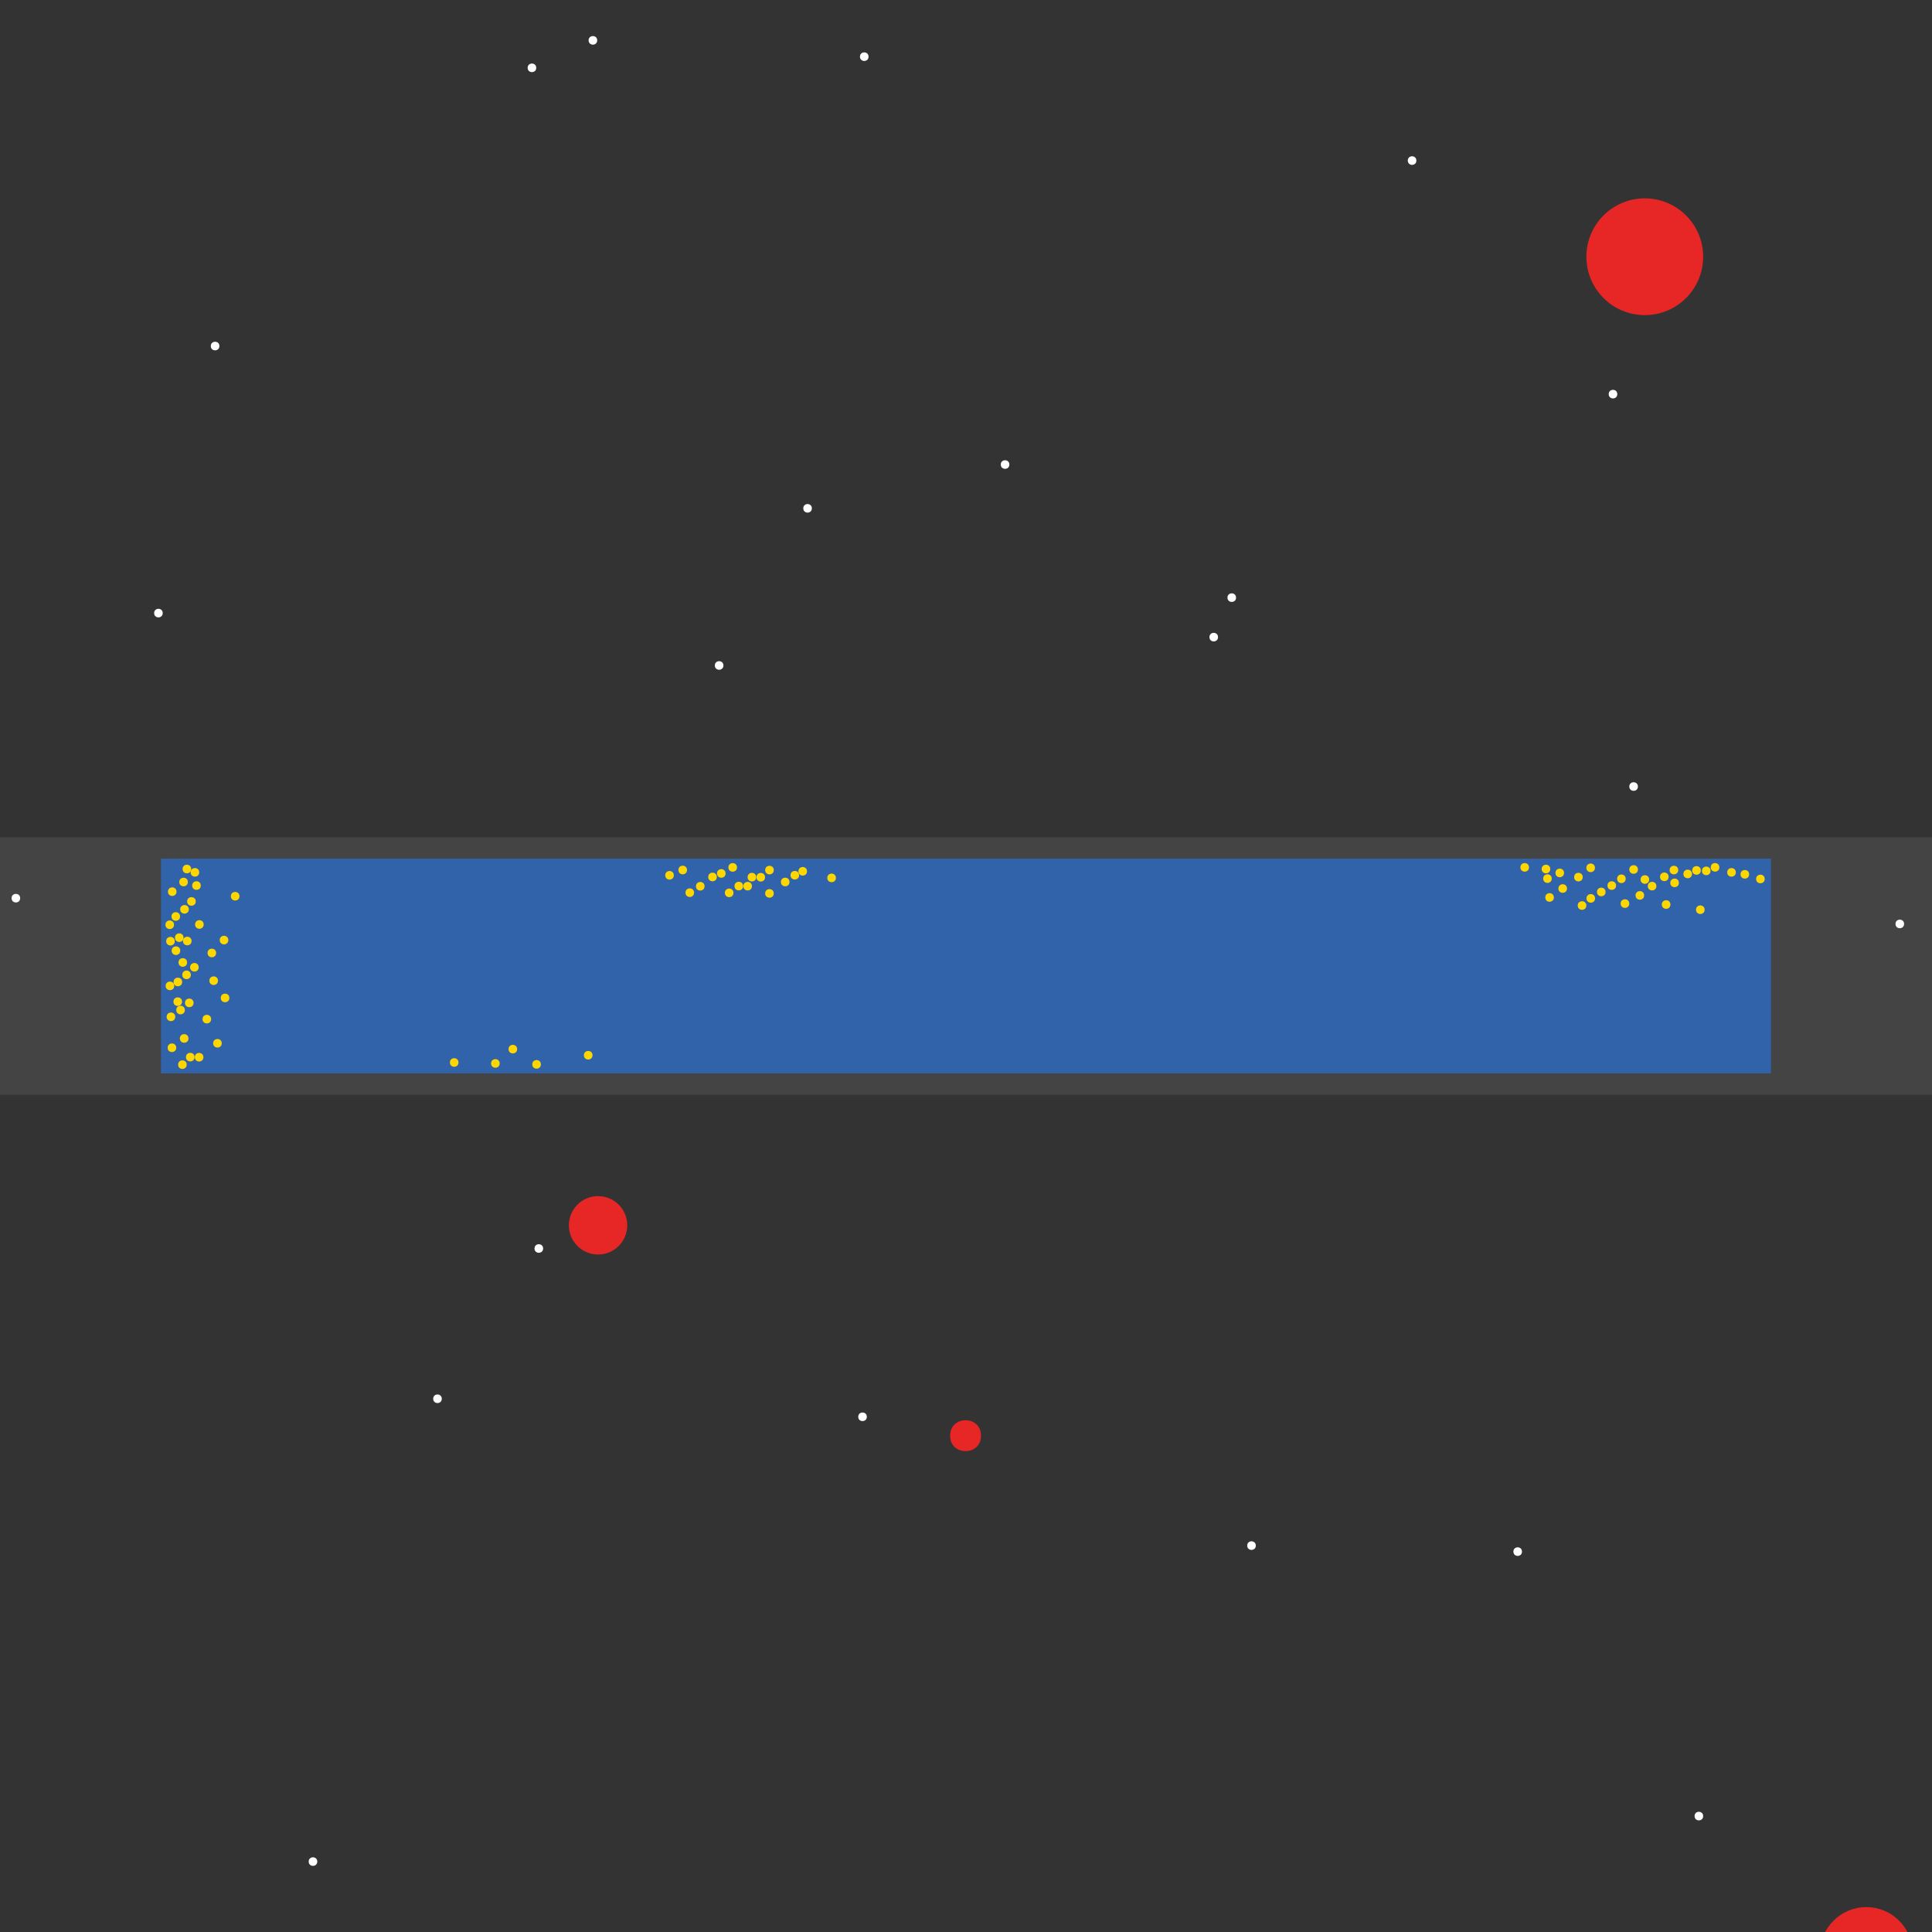 <?xml version="1.0" encoding="UTF-8"?>
<svg xmlns="http://www.w3.org/2000/svg" xmlns:xlink="http://www.w3.org/1999/xlink" width="512pt" height="512pt" viewBox="0 0 512 512" version="1.1">
<rect x="0" y="0" width="512" height="512" fill="#333333" stroke="none"/>
<g id="surface296">
<path style=" stroke:none;fill-rule:nonzero;fill:rgb(26.7%,26.7%,26.7%);fill-opacity:1;" d="M 0 221.867 L 512 221.867 L 512 290.133 L 0 290.133 Z M 0 221.867 "/>
<path style=" stroke:none;fill-rule:nonzero;fill:rgb(19.2%,38.8%,66.7%);fill-opacity:1;" d="M 42.668 227.555 L 469.332 227.555 L 469.332 284.441 L 42.668 284.441 Z M 42.668 227.555 "/>
<path style=" stroke:none;fill-rule:nonzero;fill:rgb(90.6%,14.9%,14.9%);fill-opacity:1;" d="M 166.23 324.723 C 166.23 328.996 162.766 332.457 158.492 332.457 C 154.219 332.457 150.754 328.996 150.754 324.723 C 150.754 320.449 154.219 316.984 158.492 316.984 C 162.766 316.984 166.23 320.449 166.23 324.723 "/>
<path style=" stroke:none;fill-rule:nonzero;fill:rgb(90.6%,14.9%,14.9%);fill-opacity:1;" d="M 451.355 68.039 C 451.355 76.586 444.43 83.512 435.883 83.512 C 427.336 83.512 420.41 76.586 420.41 68.039 C 420.41 59.492 427.336 52.566 435.883 52.566 C 444.43 52.566 451.355 59.492 451.355 68.039 "/>
<path style=" stroke:none;fill-rule:nonzero;fill:rgb(90.6%,14.9%,14.9%);fill-opacity:1;" d="M 506.879 517.688 C 506.879 524.477 501.379 529.977 494.594 529.977 C 487.805 529.977 482.305 524.477 482.305 517.688 C 482.305 510.902 487.805 505.402 494.594 505.402 C 501.379 505.402 506.879 510.902 506.879 517.688 "/>
<path style=" stroke:none;fill-rule:nonzero;fill:rgb(90.6%,14.9%,14.9%);fill-opacity:1;" d="M 259.98 380.473 C 259.98 385.934 251.789 385.934 251.789 380.473 C 251.789 375.012 259.98 375.012 259.98 380.473 "/>
<path style=" stroke:none;fill-rule:nonzero;fill:rgb(100%,100%,100%);fill-opacity:1;" d="M 332.801 409.602 C 332.801 411.117 330.523 411.117 330.523 409.602 C 330.523 408.082 332.801 408.082 332.801 409.602 "/>
<path style=" stroke:none;fill-rule:nonzero;fill:rgb(100%,100%,100%);fill-opacity:1;" d="M 267.492 123.109 C 267.492 124.625 265.215 124.625 265.215 123.109 C 265.215 121.59 267.492 121.59 267.492 123.109 "/>
<path style=" stroke:none;fill-rule:nonzero;fill:rgb(100%,100%,100%);fill-opacity:1;" d="M 403.34 411.191 C 403.34 412.711 401.066 412.711 401.066 411.191 C 401.066 409.676 403.34 409.676 403.34 411.191 "/>
<path style=" stroke:none;fill-rule:nonzero;fill:rgb(100%,100%,100%);fill-opacity:1;" d="M 230.172 15.02 C 230.172 16.535 227.898 16.535 227.898 15.02 C 227.898 13.504 230.172 13.504 230.172 15.02 "/>
<path style=" stroke:none;fill-rule:nonzero;fill:rgb(100%,100%,100%);fill-opacity:1;" d="M 229.719 375.469 C 229.719 376.984 227.441 376.984 227.441 375.469 C 227.441 373.949 229.719 373.949 229.719 375.469 "/>
<path style=" stroke:none;fill-rule:nonzero;fill:rgb(100%,100%,100%);fill-opacity:1;" d="M 504.605 244.852 C 504.605 246.367 502.328 246.367 502.328 244.852 C 502.328 243.332 504.605 243.332 504.605 244.852 "/>
<path style=" stroke:none;fill-rule:nonzero;fill:rgb(100%,100%,100%);fill-opacity:1;" d="M 322.789 168.848 C 322.789 170.363 320.512 170.363 320.512 168.848 C 320.512 167.328 322.789 167.328 322.789 168.848 "/>
<path style=" stroke:none;fill-rule:nonzero;fill:rgb(100%,100%,100%);fill-opacity:1;" d="M 142.109 17.977 C 142.109 19.492 139.832 19.492 139.832 17.977 C 139.832 16.461 142.109 16.461 142.109 17.977 "/>
<path style=" stroke:none;fill-rule:nonzero;fill:rgb(100%,100%,100%);fill-opacity:1;" d="M 191.715 176.355 C 191.715 177.871 189.441 177.871 189.441 176.355 C 189.441 174.84 191.715 174.84 191.715 176.355 "/>
<path style=" stroke:none;fill-rule:nonzero;fill:rgb(100%,100%,100%);fill-opacity:1;" d="M 84.082 493.34 C 84.082 494.855 81.805 494.855 81.805 493.34 C 81.805 491.824 84.082 491.824 84.082 493.34 "/>
<path style=" stroke:none;fill-rule:nonzero;fill:rgb(100%,100%,100%);fill-opacity:1;" d="M 58.141 91.703 C 58.141 93.223 55.863 93.223 55.863 91.703 C 55.863 90.188 58.141 90.188 58.141 91.703 "/>
<path style=" stroke:none;fill-rule:nonzero;fill:rgb(100%,100%,100%);fill-opacity:1;" d="M 43.121 162.477 C 43.121 163.992 40.848 163.992 40.848 162.477 C 40.848 160.957 43.121 160.957 43.121 162.477 "/>
<path style=" stroke:none;fill-rule:nonzero;fill:rgb(100%,100%,100%);fill-opacity:1;" d="M 215.152 134.715 C 215.152 136.23 212.879 136.23 212.879 134.715 C 212.879 133.195 215.152 133.195 215.152 134.715 "/>
<path style=" stroke:none;fill-rule:nonzero;fill:rgb(100%,100%,100%);fill-opacity:1;" d="M 428.602 104.449 C 428.602 105.965 426.324 105.965 426.324 104.449 C 426.324 102.93 428.602 102.93 428.602 104.449 "/>
<path style=" stroke:none;fill-rule:nonzero;fill:rgb(100%,100%,100%);fill-opacity:1;" d="M 434.062 208.441 C 434.062 209.957 431.785 209.957 431.785 208.441 C 431.785 206.926 434.062 206.926 434.062 208.441 "/>
<path style=" stroke:none;fill-rule:nonzero;fill:rgb(100%,100%,100%);fill-opacity:1;" d="M 451.355 481.281 C 451.355 482.797 449.082 482.797 449.082 481.281 C 449.082 479.762 451.355 479.762 451.355 481.281 "/>
<path style=" stroke:none;fill-rule:nonzero;fill:rgb(100%,100%,100%);fill-opacity:1;" d="M 5.348 238.023 C 5.348 239.539 3.07 239.539 3.07 238.023 C 3.07 236.508 5.348 236.508 5.348 238.023 "/>
<path style=" stroke:none;fill-rule:nonzero;fill:rgb(100%,100%,100%);fill-opacity:1;" d="M 143.93 330.867 C 143.93 332.383 141.652 332.383 141.652 330.867 C 141.652 329.348 143.93 329.348 143.93 330.867 "/>
<path style=" stroke:none;fill-rule:nonzero;fill:rgb(100%,100%,100%);fill-opacity:1;" d="M 117.078 370.688 C 117.078 372.203 114.801 372.203 114.801 370.688 C 114.801 369.172 117.078 369.172 117.078 370.688 "/>
<path style=" stroke:none;fill-rule:nonzero;fill:rgb(100%,100%,100%);fill-opacity:1;" d="M 327.566 158.379 C 327.566 159.895 325.289 159.895 325.289 158.379 C 325.289 156.863 327.566 156.863 327.566 158.379 "/>
<path style=" stroke:none;fill-rule:nonzero;fill:rgb(100%,100%,100%);fill-opacity:1;" d="M 158.266 10.695 C 158.266 12.211 155.988 12.211 155.988 10.695 C 155.988 9.18 158.266 9.18 158.266 10.695 "/>
<path style=" stroke:none;fill-rule:nonzero;fill:rgb(100%,100%,100%);fill-opacity:1;" d="M 375.352 42.555 C 375.352 44.07 373.078 44.07 373.078 42.555 C 373.078 41.035 375.352 41.035 375.352 42.555 "/>
<path style=" stroke:none;fill-rule:nonzero;fill:rgb(100%,84.3%,0%);fill-opacity:1;" d="M 46.781 236.305 C 46.781 237.82 44.508 237.82 44.508 236.305 C 44.508 234.789 46.781 234.789 46.781 236.305 "/>
<path style=" stroke:none;fill-rule:nonzero;fill:rgb(100%,84.3%,0%);fill-opacity:1;" d="M 414.488 231.336 C 414.488 232.852 412.215 232.852 412.215 231.336 C 412.215 229.816 414.488 229.816 414.488 231.336 "/>
<path style=" stroke:none;fill-rule:nonzero;fill:rgb(100%,84.3%,0%);fill-opacity:1;" d="M 453.312 230.793 C 453.312 232.309 451.039 232.309 451.039 230.793 C 451.039 229.273 453.312 229.273 453.312 230.793 "/>
<path style=" stroke:none;fill-rule:nonzero;fill:rgb(100%,84.3%,0%);fill-opacity:1;" d="M 435.715 237.293 C 435.715 238.809 433.438 238.809 433.438 237.293 C 433.438 235.773 435.715 235.773 435.715 237.293 "/>
<path style=" stroke:none;fill-rule:nonzero;fill:rgb(100%,84.3%,0%);fill-opacity:1;" d="M 143.336 282.066 C 143.336 283.582 141.059 283.582 141.059 282.066 C 141.059 280.547 143.336 280.547 143.336 282.066 "/>
<path style=" stroke:none;fill-rule:nonzero;fill:rgb(100%,84.3%,0%);fill-opacity:1;" d="M 58.766 276.48 C 58.766 277.996 56.488 277.996 56.488 276.48 C 56.488 274.965 58.766 274.965 58.766 276.48 "/>
<path style=" stroke:none;fill-rule:nonzero;fill:rgb(100%,84.3%,0%);fill-opacity:1;" d="M 132.422 281.82 C 132.422 283.336 130.145 283.336 130.145 281.82 C 130.145 280.301 132.422 280.301 132.422 281.82 "/>
<path style=" stroke:none;fill-rule:nonzero;fill:rgb(100%,84.3%,0%);fill-opacity:1;" d="M 46.117 245.07 C 46.117 246.586 43.844 246.586 43.844 245.07 C 43.844 243.551 46.117 243.551 46.117 245.07 "/>
<path style=" stroke:none;fill-rule:nonzero;fill:rgb(100%,84.3%,0%);fill-opacity:1;" d="M 46.312 249.426 C 46.312 250.941 44.039 250.941 44.039 249.426 C 44.039 247.91 46.312 247.91 46.312 249.426 "/>
<path style=" stroke:none;fill-rule:nonzero;fill:rgb(100%,84.3%,0%);fill-opacity:1;" d="M 463.535 231.703 C 463.535 233.219 461.262 233.219 461.262 231.703 C 461.262 230.184 463.535 230.184 463.535 231.703 "/>
<path style=" stroke:none;fill-rule:nonzero;fill:rgb(100%,84.3%,0%);fill-opacity:1;" d="M 195.312 229.871 C 195.312 231.387 193.035 231.387 193.035 229.871 C 193.035 228.355 195.312 228.355 195.312 229.871 "/>
<path style=" stroke:none;fill-rule:nonzero;fill:rgb(100%,84.3%,0%);fill-opacity:1;" d="M 437.047 233.082 C 437.047 234.598 434.77 234.598 434.77 233.082 C 434.77 231.566 437.047 231.566 437.047 233.082 "/>
<path style=" stroke:none;fill-rule:nonzero;fill:rgb(100%,84.3%,0%);fill-opacity:1;" d="M 448.398 231.605 C 448.398 233.121 446.125 233.121 446.125 231.605 C 446.125 230.086 448.398 230.086 448.398 231.605 "/>
<path style=" stroke:none;fill-rule:nonzero;fill:rgb(100%,84.3%,0%);fill-opacity:1;" d="M 121.504 281.574 C 121.504 283.09 119.23 283.09 119.23 281.574 C 119.23 280.055 121.504 280.055 121.504 281.574 "/>
<path style=" stroke:none;fill-rule:nonzero;fill:rgb(100%,84.3%,0%);fill-opacity:1;" d="M 444.922 233.969 C 444.922 235.484 442.648 235.484 442.648 233.969 C 442.648 232.449 444.922 232.449 444.922 233.969 "/>
<path style=" stroke:none;fill-rule:nonzero;fill:rgb(100%,84.3%,0%);fill-opacity:1;" d="M 422.68 229.98 C 422.68 231.496 420.402 231.496 420.402 229.98 C 420.402 228.465 422.68 228.465 422.68 229.98 "/>
<path style=" stroke:none;fill-rule:nonzero;fill:rgb(100%,84.3%,0%);fill-opacity:1;" d="M 434.066 230.426 C 434.066 231.941 431.789 231.941 431.789 230.426 C 431.789 228.906 434.066 228.906 434.066 230.426 "/>
<path style=" stroke:none;fill-rule:nonzero;fill:rgb(100%,84.3%,0%);fill-opacity:1;" d="M 47.723 242.879 C 47.723 244.395 45.445 244.395 45.445 242.879 C 45.445 241.359 47.723 241.359 47.723 242.879 "/>
<path style=" stroke:none;fill-rule:nonzero;fill:rgb(100%,84.3%,0%);fill-opacity:1;" d="M 467.664 232.934 C 467.664 234.449 465.391 234.449 465.391 232.934 C 465.391 231.414 467.664 231.414 467.664 232.934 "/>
<path style=" stroke:none;fill-rule:nonzero;fill:rgb(100%,84.3%,0%);fill-opacity:1;" d="M 455.645 229.855 C 455.645 231.371 453.367 231.371 453.367 229.855 C 453.367 228.34 455.645 228.34 455.645 229.855 "/>
<path style=" stroke:none;fill-rule:nonzero;fill:rgb(100%,84.3%,0%);fill-opacity:1;" d="M 50.664 230.297 C 50.664 231.816 48.387 231.816 48.387 230.297 C 48.387 228.781 50.664 228.781 50.664 230.297 "/>
<path style=" stroke:none;fill-rule:nonzero;fill:rgb(100%,84.3%,0%);fill-opacity:1;" d="M 450.73 230.668 C 450.73 232.188 448.453 232.188 448.453 230.668 C 448.453 229.152 450.73 229.152 450.73 230.668 "/>
<path style=" stroke:none;fill-rule:nonzero;fill:rgb(100%,84.3%,0%);fill-opacity:1;" d="M 410.836 230.301 C 410.836 231.82 408.559 231.82 408.559 230.301 C 408.559 228.785 410.836 228.785 410.836 230.301 "/>
<path style=" stroke:none;fill-rule:nonzero;fill:rgb(100%,84.3%,0%);fill-opacity:1;" d="M 460.008 231.184 C 460.008 232.703 457.73 232.703 457.73 231.184 C 457.73 229.668 460.008 229.668 460.008 231.184 "/>
<path style=" stroke:none;fill-rule:nonzero;fill:rgb(100%,84.3%,0%);fill-opacity:1;" d="M 137.047 278.027 C 137.047 279.547 134.77 279.547 134.77 278.027 C 134.77 276.512 137.047 276.512 137.047 278.027 "/>
<path style=" stroke:none;fill-rule:nonzero;fill:rgb(100%,84.3%,0%);fill-opacity:1;" d="M 49.785 233.746 C 49.785 235.262 47.512 235.262 47.512 233.746 C 47.512 232.227 49.785 232.227 49.785 233.746 "/>
<path style=" stroke:none;fill-rule:nonzero;fill:rgb(100%,84.3%,0%);fill-opacity:1;" d="M 451.738 241.082 C 451.738 242.598 449.461 242.598 449.461 241.082 C 449.461 239.566 451.738 239.566 451.738 241.082 "/>
<path style=" stroke:none;fill-rule:nonzero;fill:rgb(100%,84.3%,0%);fill-opacity:1;" d="M 430.824 232.887 C 430.824 234.402 428.551 234.402 428.551 232.887 C 428.551 231.367 430.824 231.367 430.824 232.887 "/>
<path style=" stroke:none;fill-rule:nonzero;fill:rgb(100%,84.3%,0%);fill-opacity:1;" d="M 419.438 232.441 C 419.438 233.961 417.164 233.961 417.164 232.441 C 417.164 230.926 419.438 230.926 419.438 232.441 "/>
<path style=" stroke:none;fill-rule:nonzero;fill:rgb(100%,84.3%,0%);fill-opacity:1;" d="M 428.277 234.684 C 428.277 236.199 426 236.199 426 234.684 C 426 233.164 428.277 233.164 428.277 234.684 "/>
<path style=" stroke:none;fill-rule:nonzero;fill:rgb(100%,84.3%,0%);fill-opacity:1;" d="M 47.766 251.938 C 47.766 253.453 45.492 253.453 45.492 251.938 C 45.492 250.422 47.766 250.422 47.766 251.938 "/>
<path style=" stroke:none;fill-rule:nonzero;fill:rgb(100%,84.3%,0%);fill-opacity:1;" d="M 438.957 234.828 C 438.957 236.348 436.68 236.348 436.68 234.828 C 436.68 233.312 438.957 233.312 438.957 234.828 "/>
<path style=" stroke:none;fill-rule:nonzero;fill:rgb(100%,84.3%,0%);fill-opacity:1;" d="M 411.23 232.836 C 411.23 234.355 408.957 234.355 408.957 232.836 C 408.957 231.32 411.23 231.32 411.23 232.836 "/>
<path style=" stroke:none;fill-rule:nonzero;fill:rgb(100%,84.3%,0%);fill-opacity:1;" d="M 422.707 238.082 C 422.707 239.598 420.43 239.598 420.43 238.082 C 420.43 236.562 422.707 236.562 422.707 238.082 "/>
<path style=" stroke:none;fill-rule:nonzero;fill:rgb(100%,84.3%,0%);fill-opacity:1;" d="M 442.195 232.367 C 442.195 233.887 439.922 233.887 439.922 232.367 C 439.922 230.852 442.195 230.852 442.195 232.367 "/>
<path style=" stroke:none;fill-rule:nonzero;fill:rgb(100%,84.3%,0%);fill-opacity:1;" d="M 46.176 261.27 C 46.176 262.785 43.898 262.785 43.898 261.27 C 43.898 259.75 46.176 259.75 46.176 261.27 "/>
<path style=" stroke:none;fill-rule:nonzero;fill:rgb(100%,84.3%,0%);fill-opacity:1;" d="M 431.766 239.461 C 431.766 240.977 429.488 240.977 429.488 239.461 C 429.488 237.941 431.766 237.941 431.766 239.461 "/>
<path style=" stroke:none;fill-rule:nonzero;fill:rgb(100%,84.3%,0%);fill-opacity:1;" d="M 442.68 239.703 C 442.68 241.223 440.402 241.223 440.402 239.703 C 440.402 238.188 442.68 238.188 442.68 239.703 "/>
<path style=" stroke:none;fill-rule:nonzero;fill:rgb(100%,84.3%,0%);fill-opacity:1;" d="M 50.035 240.98 C 50.035 242.5 47.758 242.5 47.758 240.98 C 47.758 239.465 50.035 239.465 50.035 240.98 "/>
<path style=" stroke:none;fill-rule:nonzero;fill:rgb(100%,84.3%,0%);fill-opacity:1;" d="M 425.492 236.383 C 425.492 237.898 423.215 237.898 423.215 236.383 C 423.215 234.863 425.492 234.863 425.492 236.383 "/>
<path style=" stroke:none;fill-rule:nonzero;fill:rgb(100%,84.3%,0%);fill-opacity:1;" d="M 420.395 239.977 C 420.395 241.492 418.117 241.492 418.117 239.977 C 418.117 238.457 420.395 238.457 420.395 239.977 "/>
<path style=" stroke:none;fill-rule:nonzero;fill:rgb(100%,84.3%,0%);fill-opacity:1;" d="M 157.02 279.652 C 157.02 281.168 154.742 281.168 154.742 279.652 C 154.742 278.133 157.02 278.133 157.02 279.652 "/>
<path style=" stroke:none;fill-rule:nonzero;fill:rgb(100%,84.3%,0%);fill-opacity:1;" d="M 405.195 229.859 C 405.195 231.375 402.922 231.375 402.922 229.859 C 402.922 228.344 405.195 228.344 405.195 229.859 "/>
<path style=" stroke:none;fill-rule:nonzero;fill:rgb(100%,84.3%,0%);fill-opacity:1;" d="M 444.746 230.57 C 444.746 232.09 442.469 232.09 442.469 230.57 C 442.469 229.055 444.746 229.055 444.746 230.57 "/>
<path style=" stroke:none;fill-rule:nonzero;fill:rgb(100%,84.3%,0%);fill-opacity:1;" d="M 52.793 231.184 C 52.793 232.699 50.516 232.699 50.516 231.184 C 50.516 229.668 52.793 229.668 52.793 231.184 "/>
<path style=" stroke:none;fill-rule:nonzero;fill:rgb(100%,84.3%,0%);fill-opacity:1;" d="M 51.875 238.891 C 51.875 240.406 49.598 240.406 49.598 238.891 C 49.598 237.371 51.875 237.371 51.875 238.891 "/>
<path style=" stroke:none;fill-rule:nonzero;fill:rgb(100%,84.3%,0%);fill-opacity:1;" d="M 49.582 255.062 C 49.582 256.582 47.309 256.582 47.309 255.062 C 47.309 253.547 49.582 253.547 49.582 255.062 "/>
<path style=" stroke:none;fill-rule:nonzero;fill:rgb(100%,84.3%,0%);fill-opacity:1;" d="M 48.645 248.492 C 48.645 250.008 46.367 250.008 46.367 248.492 C 46.367 246.973 48.645 246.973 48.645 248.492 "/>
<path style=" stroke:none;fill-rule:nonzero;fill:rgb(100%,84.3%,0%);fill-opacity:1;" d="M 46.438 269.465 C 46.438 270.984 44.164 270.984 44.164 269.465 C 44.164 267.949 46.438 267.949 46.438 269.465 "/>
<path style=" stroke:none;fill-rule:nonzero;fill:rgb(100%,84.3%,0%);fill-opacity:1;" d="M 53.977 244.996 C 53.977 246.512 51.703 246.512 51.703 244.996 C 51.703 243.477 53.977 243.477 53.977 244.996 "/>
<path style=" stroke:none;fill-rule:nonzero;fill:rgb(100%,84.3%,0%);fill-opacity:1;" d="M 53.207 234.68 C 53.207 236.195 50.93 236.195 50.93 234.68 C 50.93 233.164 53.207 233.164 53.207 234.68 "/>
<path style=" stroke:none;fill-rule:nonzero;fill:rgb(100%,84.3%,0%);fill-opacity:1;" d="M 48.242 265.453 C 48.242 266.969 45.969 266.969 45.969 265.453 C 45.969 263.938 48.242 263.938 48.242 265.453 "/>
<path style=" stroke:none;fill-rule:nonzero;fill:rgb(100%,84.3%,0%);fill-opacity:1;" d="M 50.578 258.34 C 50.578 259.855 48.305 259.855 48.305 258.34 C 48.305 256.82 50.578 256.82 50.578 258.34 "/>
<path style=" stroke:none;fill-rule:nonzero;fill:rgb(100%,84.3%,0%);fill-opacity:1;" d="M 48.27 260.234 C 48.27 261.75 45.992 261.75 45.992 260.234 C 45.992 258.719 48.27 258.719 48.27 260.234 "/>
<path style=" stroke:none;fill-rule:nonzero;fill:rgb(100%,84.3%,0%);fill-opacity:1;" d="M 46.703 277.664 C 46.703 279.18 44.426 279.18 44.426 277.664 C 44.426 276.145 46.703 276.145 46.703 277.664 "/>
<path style=" stroke:none;fill-rule:nonzero;fill:rgb(100%,84.3%,0%);fill-opacity:1;" d="M 48.988 267.668 C 48.988 269.184 46.711 269.184 46.711 267.668 C 46.711 266.152 48.988 266.152 48.988 267.668 "/>
<path style=" stroke:none;fill-rule:nonzero;fill:rgb(100%,84.3%,0%);fill-opacity:1;" d="M 49.945 275.199 C 49.945 276.719 47.668 276.719 47.668 275.199 C 47.668 273.684 49.945 273.684 49.945 275.199 "/>
<path style=" stroke:none;fill-rule:nonzero;fill:rgb(100%,84.3%,0%);fill-opacity:1;" d="M 49.48 282.145 C 49.48 283.66 47.207 283.66 47.207 282.145 C 47.207 280.625 49.48 280.625 49.48 282.145 "/>
<path style=" stroke:none;fill-rule:nonzero;fill:rgb(100%,84.3%,0%);fill-opacity:1;" d="M 57.766 259.887 C 57.766 261.406 55.488 261.406 55.488 259.887 C 55.488 258.371 57.766 258.371 57.766 259.887 "/>
<path style=" stroke:none;fill-rule:nonzero;fill:rgb(100%,84.3%,0%);fill-opacity:1;" d="M 63.465 237.512 C 63.465 239.027 61.188 239.027 61.188 237.512 C 61.188 235.992 63.465 235.992 63.465 237.512 "/>
<path style=" stroke:none;fill-rule:nonzero;fill:rgb(100%,84.3%,0%);fill-opacity:1;" d="M 51.301 265.773 C 51.301 267.289 49.023 267.289 49.023 265.773 C 49.023 264.258 51.301 264.258 51.301 265.773 "/>
<path style=" stroke:none;fill-rule:nonzero;fill:rgb(100%,84.3%,0%);fill-opacity:1;" d="M 60.504 249.129 C 60.504 250.648 58.23 250.648 58.23 249.129 C 58.23 247.613 60.504 247.613 60.504 249.129 "/>
<path style=" stroke:none;fill-rule:nonzero;fill:rgb(100%,84.3%,0%);fill-opacity:1;" d="M 51.559 280.148 C 51.559 281.668 49.281 281.668 49.281 280.148 C 49.281 278.633 51.559 278.633 51.559 280.148 "/>
<path style=" stroke:none;fill-rule:nonzero;fill:rgb(100%,84.3%,0%);fill-opacity:1;" d="M 60.781 264.469 C 60.781 265.984 58.504 265.984 58.504 264.469 C 58.504 262.949 60.781 262.949 60.781 264.469 "/>
<path style=" stroke:none;fill-rule:nonzero;fill:rgb(100%,84.3%,0%);fill-opacity:1;" d="M 53.906 280.176 C 53.906 281.691 51.629 281.691 51.629 280.176 C 51.629 278.656 53.906 278.656 53.906 280.176 "/>
<path style=" stroke:none;fill-rule:nonzero;fill:rgb(100%,84.3%,0%);fill-opacity:1;" d="M 50.77 249.379 C 50.77 250.895 48.496 250.895 48.496 249.379 C 48.496 247.859 50.77 247.859 50.77 249.379 "/>
<path style=" stroke:none;fill-rule:nonzero;fill:rgb(100%,84.3%,0%);fill-opacity:1;" d="M 205.062 230.586 C 205.062 232.102 202.785 232.102 202.785 230.586 C 202.785 229.066 205.062 229.066 205.062 230.586 "/>
<path style=" stroke:none;fill-rule:nonzero;fill:rgb(100%,84.3%,0%);fill-opacity:1;" d="M 182.066 230.562 C 182.066 232.078 179.789 232.078 179.789 230.562 C 179.789 229.043 182.066 229.043 182.066 230.562 "/>
<path style=" stroke:none;fill-rule:nonzero;fill:rgb(100%,84.3%,0%);fill-opacity:1;" d="M 213.867 230.902 C 213.867 232.422 211.59 232.422 211.59 230.902 C 211.59 229.387 213.867 229.387 213.867 230.902 "/>
<path style=" stroke:none;fill-rule:nonzero;fill:rgb(100%,84.3%,0%);fill-opacity:1;" d="M 415.27 235.473 C 415.27 236.988 412.992 236.988 412.992 235.473 C 412.992 233.953 415.27 233.953 415.27 235.473 "/>
<path style=" stroke:none;fill-rule:nonzero;fill:rgb(100%,84.3%,0%);fill-opacity:1;" d="M 192.289 231.473 C 192.289 232.988 190.016 232.988 190.016 231.473 C 190.016 229.953 192.289 229.953 192.289 231.473 "/>
<path style=" stroke:none;fill-rule:nonzero;fill:rgb(100%,84.3%,0%);fill-opacity:1;" d="M 178.57 231.965 C 178.57 233.48 176.297 233.48 176.297 231.965 C 176.297 230.445 178.57 230.445 178.57 231.965 "/>
<path style=" stroke:none;fill-rule:nonzero;fill:rgb(100%,84.3%,0%);fill-opacity:1;" d="M 221.523 232.652 C 221.523 234.168 219.246 234.168 219.246 232.652 C 219.246 231.133 221.523 231.133 221.523 232.652 "/>
<path style=" stroke:none;fill-rule:nonzero;fill:rgb(100%,84.3%,0%);fill-opacity:1;" d="M 189.961 232.406 C 189.961 233.926 187.684 233.926 187.684 232.406 C 187.684 230.891 189.961 230.891 189.961 232.406 "/>
<path style=" stroke:none;fill-rule:nonzero;fill:rgb(100%,84.3%,0%);fill-opacity:1;" d="M 211.773 231.938 C 211.773 233.453 209.496 233.453 209.496 231.938 C 209.496 230.422 211.773 230.422 211.773 231.938 "/>
<path style=" stroke:none;fill-rule:nonzero;fill:rgb(100%,84.3%,0%);fill-opacity:1;" d="M 200.402 232.453 C 200.402 233.973 198.125 233.973 198.125 232.453 C 198.125 230.938 200.402 230.938 200.402 232.453 "/>
<path style=" stroke:none;fill-rule:nonzero;fill:rgb(100%,84.3%,0%);fill-opacity:1;" d="M 186.719 234.867 C 186.719 236.387 184.441 236.387 184.441 234.867 C 184.441 233.352 186.719 233.352 186.719 234.867 "/>
<path style=" stroke:none;fill-rule:nonzero;fill:rgb(100%,84.3%,0%);fill-opacity:1;" d="M 209.223 233.734 C 209.223 235.254 206.949 235.254 206.949 233.734 C 206.949 232.219 209.223 232.219 209.223 233.734 "/>
<path style=" stroke:none;fill-rule:nonzero;fill:rgb(100%,84.3%,0%);fill-opacity:1;" d="M 183.934 236.566 C 183.934 238.086 181.66 238.086 181.66 236.566 C 181.66 235.051 183.934 235.051 183.934 236.566 "/>
<path style=" stroke:none;fill-rule:nonzero;fill:rgb(100%,84.3%,0%);fill-opacity:1;" d="M 202.75 232.48 C 202.75 233.996 200.473 233.996 200.473 232.48 C 200.473 230.965 202.75 230.965 202.75 232.48 "/>
<path style=" stroke:none;fill-rule:nonzero;fill:rgb(100%,84.3%,0%);fill-opacity:1;" d="M 196.926 234.82 C 196.926 236.336 194.648 236.336 194.648 234.82 C 194.648 233.301 196.926 233.301 196.926 234.82 "/>
<path style=" stroke:none;fill-rule:nonzero;fill:rgb(100%,84.3%,0%);fill-opacity:1;" d="M 199.273 234.844 C 199.273 236.359 196.996 236.359 196.996 234.844 C 196.996 233.328 199.273 233.328 199.273 234.844 "/>
<path style=" stroke:none;fill-rule:nonzero;fill:rgb(100%,84.3%,0%);fill-opacity:1;" d="M 205.055 236.762 C 205.055 238.281 202.777 238.281 202.777 236.762 C 202.777 235.246 205.055 235.246 205.055 236.762 "/>
<path style=" stroke:none;fill-rule:nonzero;fill:rgb(100%,84.3%,0%);fill-opacity:1;" d="M 194.375 236.617 C 194.375 238.133 192.102 238.133 192.102 236.617 C 192.102 235.098 194.375 235.098 194.375 236.617 "/>
<path style=" stroke:none;fill-rule:nonzero;fill:rgb(100%,84.3%,0%);fill-opacity:1;" d="M 55.953 270.078 C 55.953 271.598 53.676 271.598 53.676 270.078 C 53.676 268.562 55.953 268.562 55.953 270.078 "/>
<path style=" stroke:none;fill-rule:nonzero;fill:rgb(100%,84.3%,0%);fill-opacity:1;" d="M 411.789 237.836 C 411.789 239.352 409.516 239.352 409.516 237.836 C 409.516 236.316 411.789 236.316 411.789 237.836 "/>
<path style=" stroke:none;fill-rule:nonzero;fill:rgb(100%,84.3%,0%);fill-opacity:1;" d="M 57.281 252.551 C 57.281 254.07 55.004 254.07 55.004 252.551 C 55.004 251.035 57.281 251.035 57.281 252.551 "/>
<path style=" stroke:none;fill-rule:nonzero;fill:rgb(100%,84.3%,0%);fill-opacity:1;" d="M 52.656 256.344 C 52.656 257.859 50.379 257.859 50.379 256.344 C 50.379 254.828 52.656 254.828 52.656 256.344 "/>
</g>
</svg>
